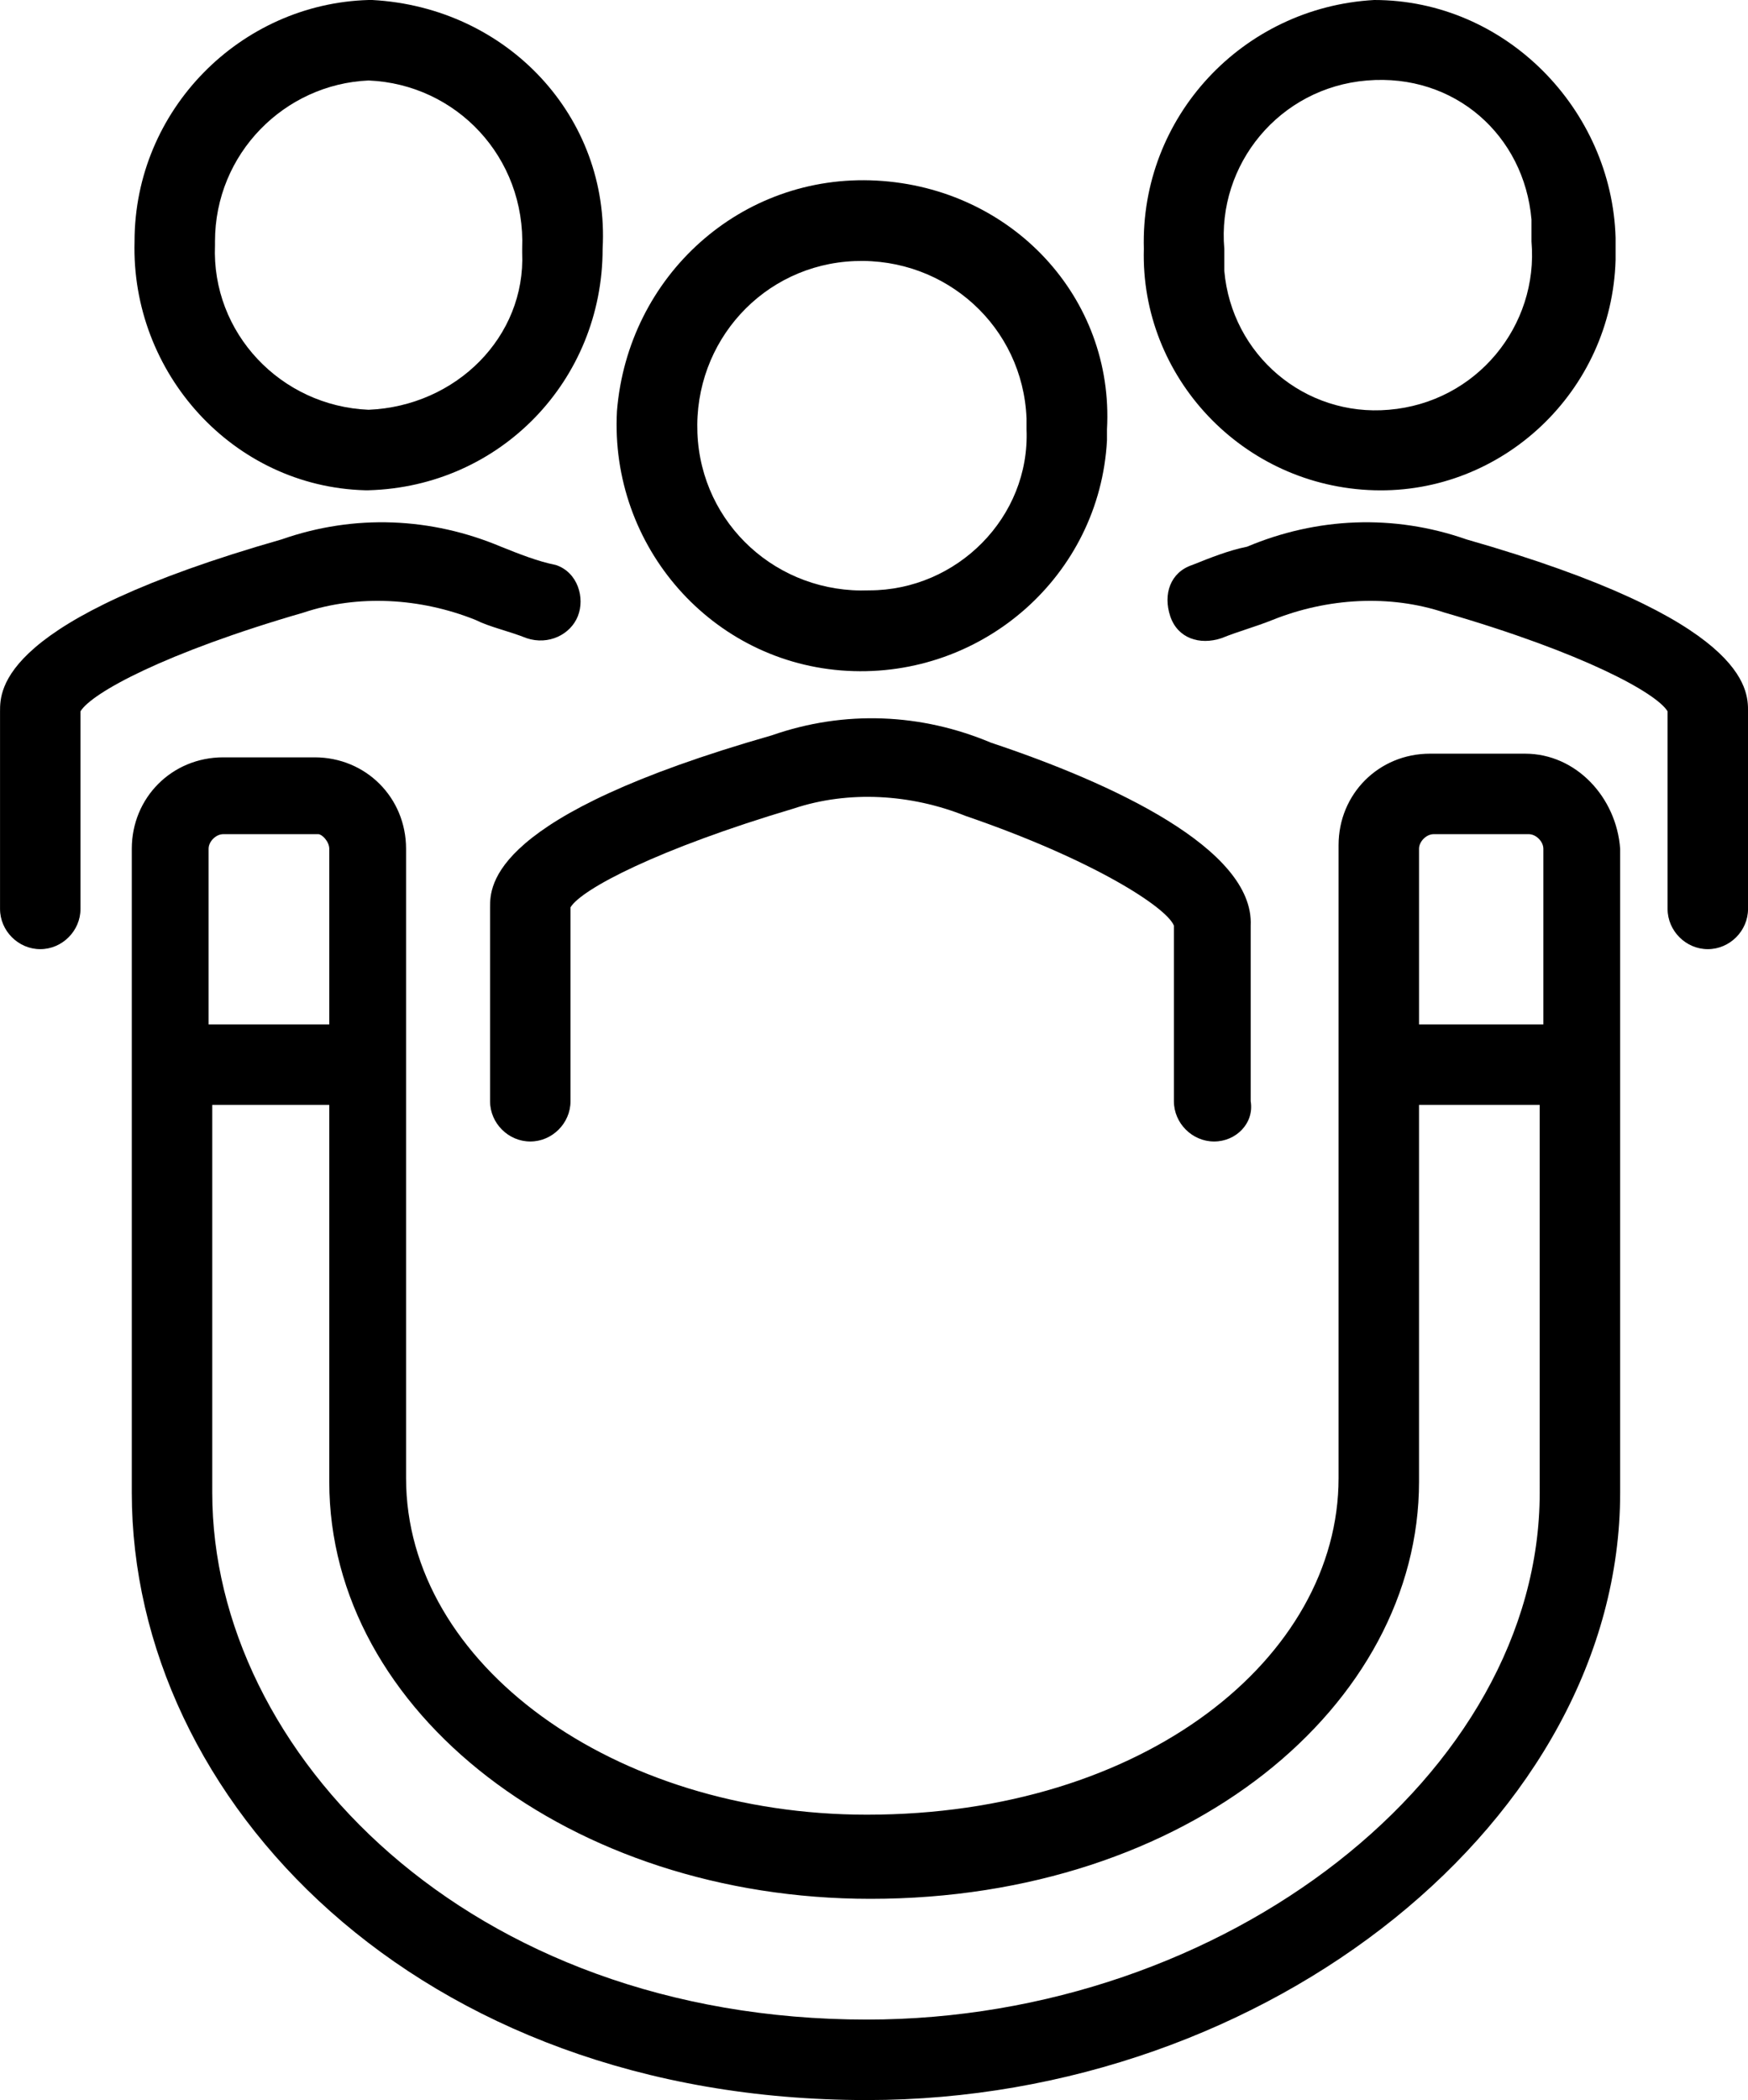 <?xml version="1.0" encoding="utf-8"?>
<!-- Generator: Adobe Illustrator 23.0.6, SVG Export Plug-In . SVG Version: 6.00 Build 0)  -->
<svg version="1.1" id="Laag_1" xmlns="http://www.w3.org/2000/svg" xmlns:xlink="http://www.w3.org/1999/xlink" x="0px" y="0px"
	 viewBox="0 0 47.8 57.4" style="enable-background:new 0 0 47.8 57.4;" xml:space="preserve">
<g id="Group_1575" transform="translate(0.004)">
	<path id="Path_1165" d="M41.7,20.6h-2.6c-1.4,0-2.5,1.1-2.5,2.5v17.3c0,4.9-5.3,9.2-12.9,9.2c-6.9,0-12.6-4.1-12.6-9.2V23.2
		c0-1.4-1.1-2.5-2.5-2.5H6.1c-1.4,0-2.5,1.1-2.5,2.5v17.6c0,8.4,7.8,16.6,20.1,16.6c11,0,20.6-7.7,20.6-16.6V23.2
		C44.2,21.8,43.1,20.6,41.7,20.6z M5.7,23.2c0-0.2,0.2-0.4,0.4-0.4c0,0,0,0,0,0h2.6C8.8,22.8,9,23,9,23.2V28H5.7V23.2z M42.1,40.8
		c0,7.7-8.6,14.4-18.4,14.4c-10.9,0-17.9-7.3-17.9-14.4V30.2H9v10.3c0,6.3,6.6,11.4,14.8,11.4c8.7,0,15-5.3,15-11.4V30.2h3.3
		L42.1,40.8z M42.1,28h-3.3v-4.8c0-0.2,0.2-0.4,0.4-0.4c0,0,0,0,0,0h2.6c0.2,0,0.4,0.2,0.4,0.4V28z"/>
	<g id="Group_1578" transform="translate(-0.003)">
		<path id="Path_1166" d="M33.2,31.2c-0.6,0-1.1-0.5-1.1-1.1v-4.8c-0.2-0.5-2.2-1.8-5.7-3c-1.5-0.6-3.2-0.7-4.7-0.2
			c-3.7,1.1-5.8,2.2-6.1,2.7v5.3c0,0.6-0.5,1.1-1.1,1.1c-0.6,0-1.1-0.5-1.1-1.1c0,0,0,0,0,0v-5.3c0-0.6,0-2.5,7.7-4.7
			c2-0.7,4.1-0.6,6,0.2c3.3,1.1,7.2,2.9,7.1,5v4.8C34.3,30.7,33.8,31.2,33.2,31.2C33.2,31.2,33.2,31.2,33.2,31.2z"/>
		<g id="Group_1575-2" transform="translate(17.47 4.936)">
			<path id="Path_1167" d="M6.5,0C2.8-0.2-0.3,2.6-0.6,6.3C-0.8,10,2,13.2,5.7,13.4c3.7,0.2,6.9-2.6,7.1-6.3c0-0.1,0-0.2,0-0.3
				C13,3.2,10.2,0.2,6.5,0z M6.3,11.2c-2.5,0.1-4.6-1.8-4.7-4.3C1.5,4.4,3.4,2.3,5.9,2.2c2.5-0.1,4.6,1.8,4.7,4.3c0,0.1,0,0.2,0,0.3
				C10.7,9.2,8.7,11.2,6.3,11.2z"/>
		</g>
		<g id="Group_1576" transform="translate(0 14.243)">
			<path id="Path_1168" d="M1.1,11.7c-0.6,0-1.1-0.5-1.1-1.1V5.2c0-0.6,0-2.5,7.7-4.7c2-0.7,4.1-0.6,6,0.2c0.5,0.2,1,0.4,1.5,0.5
				c0.6,0.2,0.8,0.9,0.6,1.4c-0.2,0.5-0.8,0.8-1.4,0.6C13.9,3,13.4,2.9,13,2.7C11.5,2.1,9.8,2,8.3,2.5C4.5,3.6,2.5,4.7,2.2,5.2v5.4
				C2.2,11.2,1.7,11.7,1.1,11.7z"/>
			<path id="Path_1169" d="M46.7,11.7c-0.6,0-1.1-0.5-1.1-1.1V5.2c-0.3-0.5-2.3-1.6-6.1-2.7C38,2,36.3,2.1,34.8,2.7
				c-0.5,0.2-0.9,0.3-1.4,0.5c-0.6,0.2-1.2,0-1.4-0.6s0-1.2,0.6-1.4c0,0,0,0,0,0c0.5-0.2,1-0.4,1.5-0.5c1.9-0.8,4-0.9,6-0.2
				c7.7,2.2,7.7,4.1,7.7,4.7v5.4C47.8,11.2,47.3,11.7,46.7,11.7C46.7,11.7,46.7,11.7,46.7,11.7z"/>
		</g>
		<g id="Group_1577" transform="translate(3.678)">
			<path id="Path_1170" d="M6.4,0C2.9,0.1,0,3,0,6.6c-0.1,3.6,2.7,6.7,6.3,6.8c0,0,0.1,0,0.1,0c3.6-0.1,6.4-3,6.4-6.6
				C13,3.2,10.2,0.2,6.5,0C6.5,0,6.5,0,6.4,0z M6.4,11.2C4,11.1,2.1,9.1,2.2,6.7c0,0,0,0,0-0.1c0-2.4,1.9-4.3,4.2-4.4
				c2.4,0.1,4.3,2.1,4.2,4.6c0,0,0,0,0,0.1C10.7,9.2,8.8,11.1,6.4,11.2L6.4,11.2z"/>
			<path id="Path_1171" d="M33.9,0c-3.6,0.2-6.4,3.2-6.3,6.8c-0.1,3.5,2.7,6.5,6.3,6.6c3.5,0.1,6.5-2.7,6.6-6.3c0-0.2,0-0.4,0-0.6
				C40.4,3,37.5,0,33.9,0z M29.8,6.8c-0.2-2.3,1.5-4.4,3.9-4.6S38,3.7,38.2,6c0,0.2,0,0.4,0,0.6c0.2,2.3-1.5,4.4-3.9,4.6
				C32,11.4,30,9.7,29.8,7.4C29.8,7.2,29.8,7,29.8,6.8z"/>
		</g>
	</g>
</g>
</svg>
